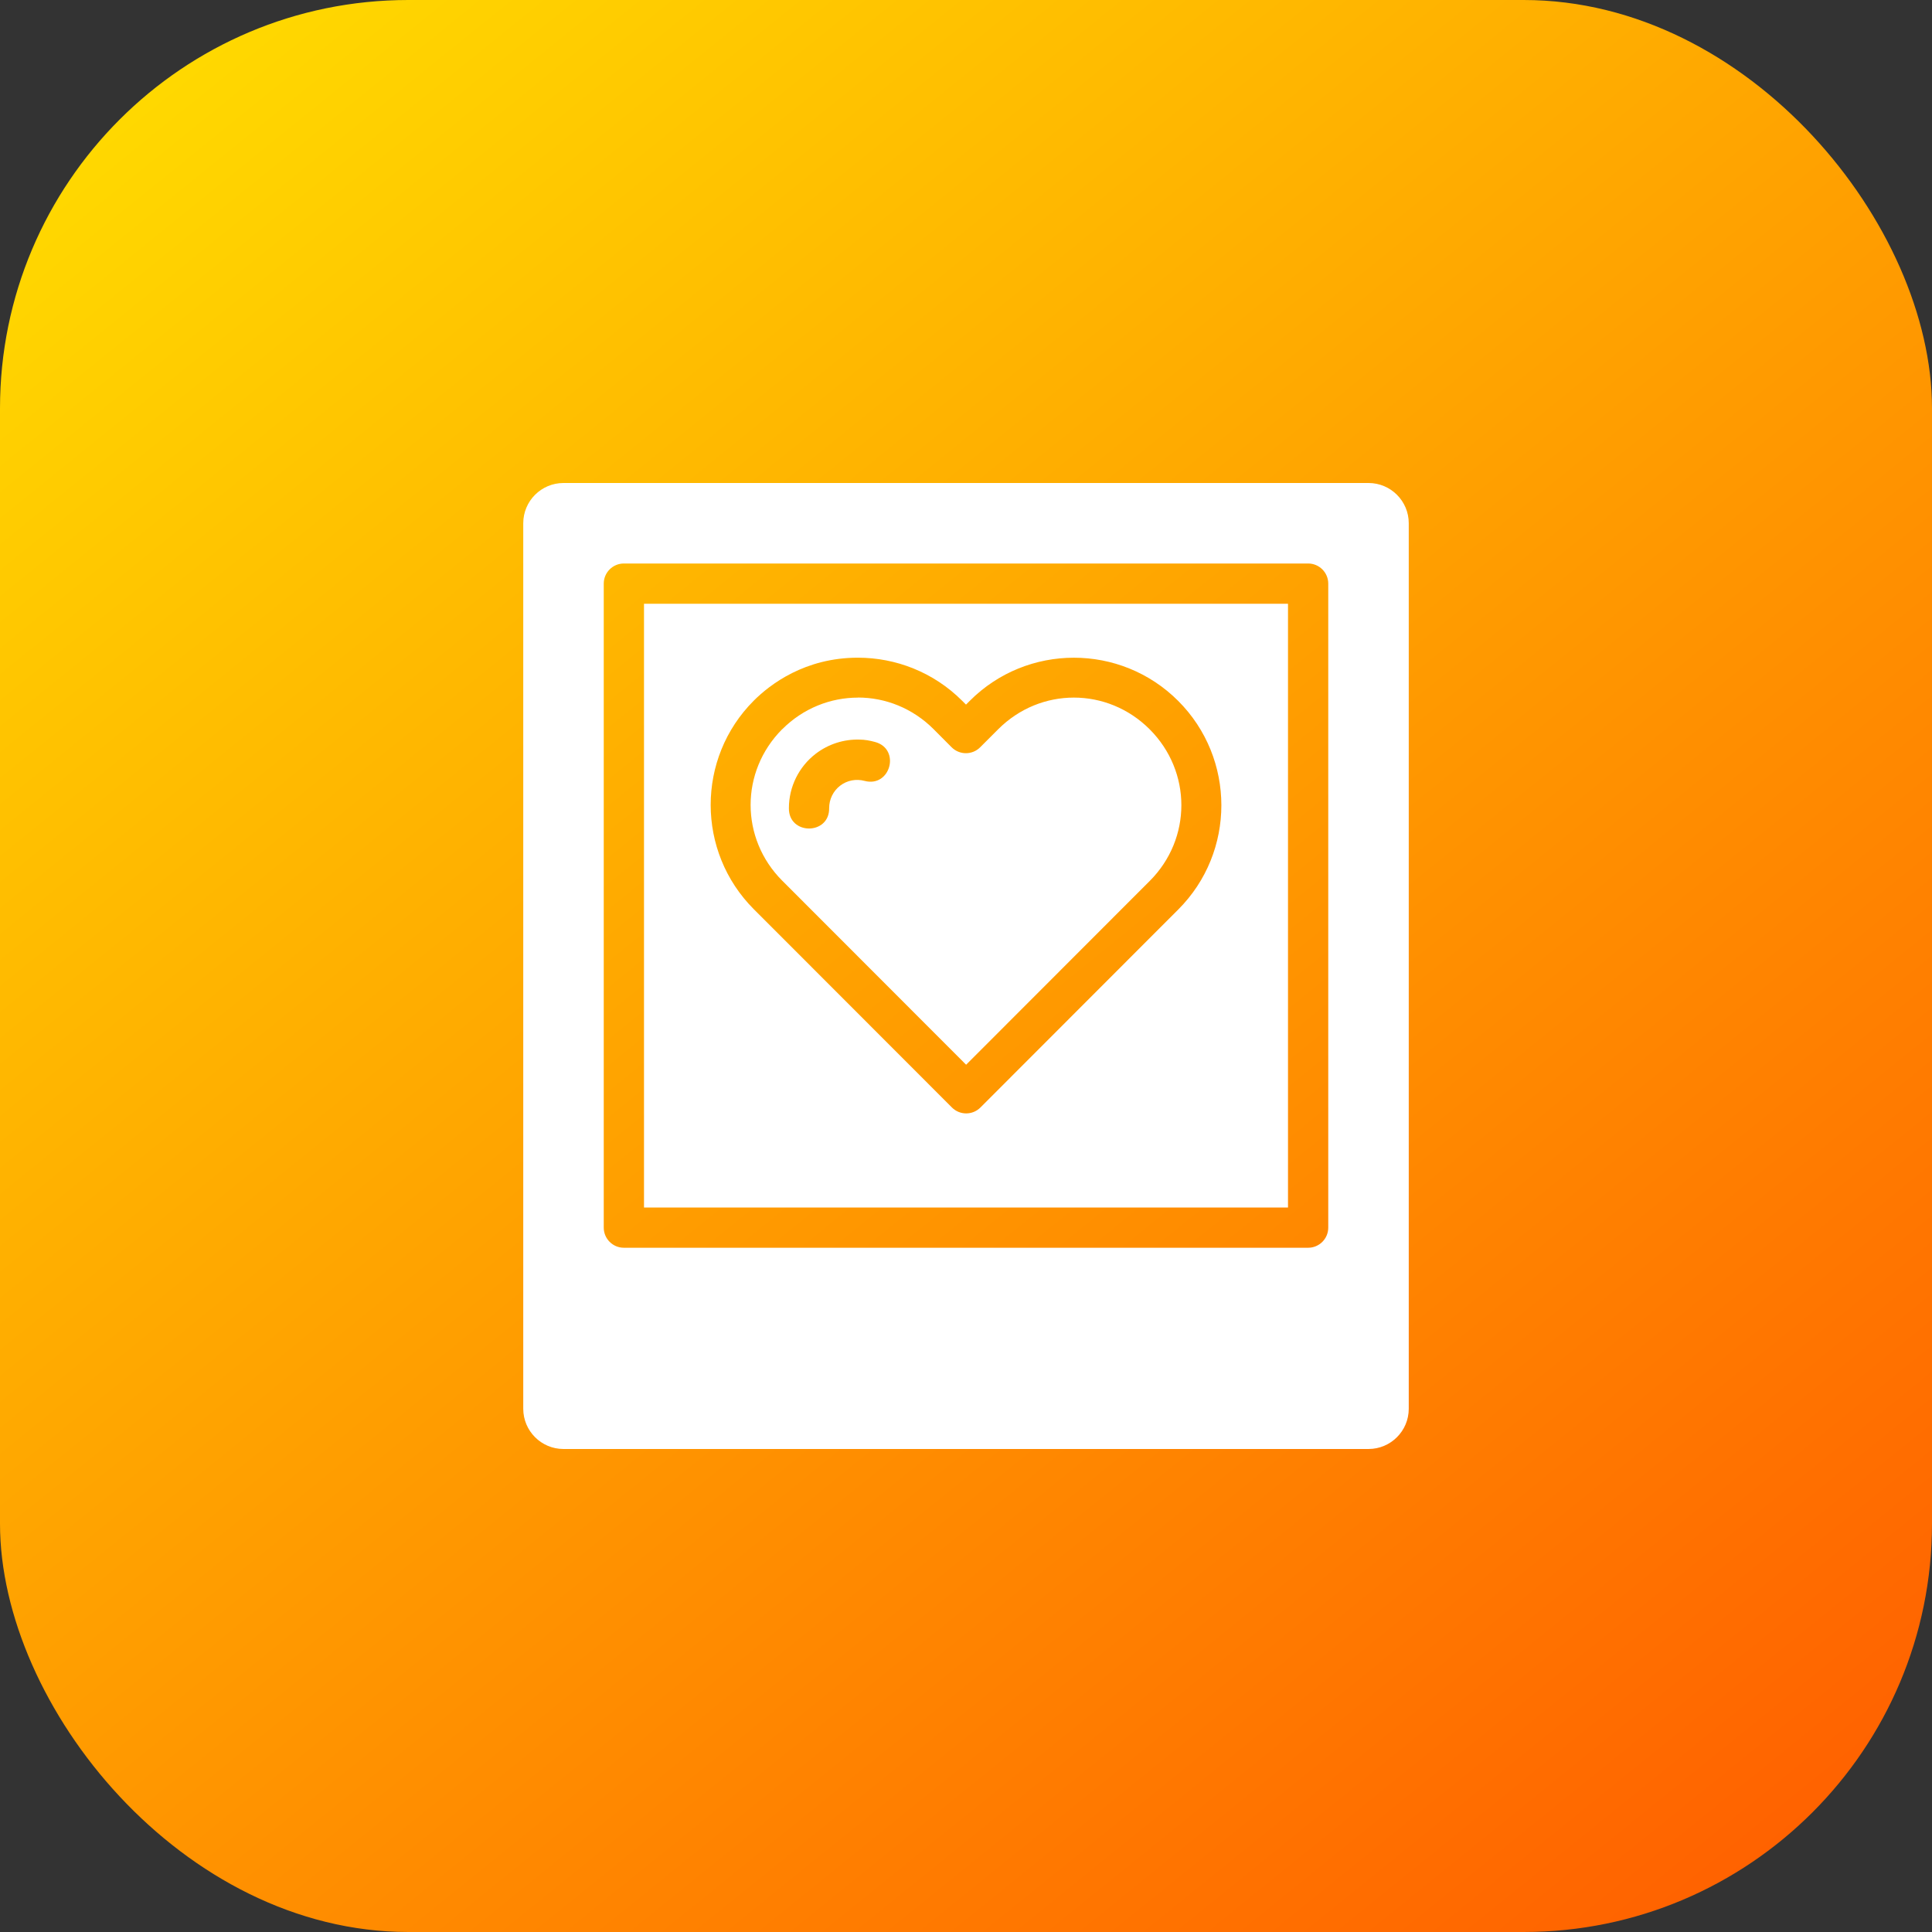<svg xmlns="http://www.w3.org/2000/svg" xmlns:xlink="http://www.w3.org/1999/xlink" width="48" height="48" viewBox="0 0 48 48"><rect x="0" y="0" width="48" height="48" fill="#333333" stroke="none"/><defs><linearGradient id="b" x1="906.952" x2="931.379" y1="515.915" y2="546.094" gradientTransform="matrix(1.538 0 0 1.538 -1388.719 211.343)" gradientUnits="userSpaceOnUse" xlink:href="#a"/><linearGradient id="a"><stop offset="0" stop-color="#ffd800"/><stop offset="1" stop-color="#ff6100"/></linearGradient></defs><g transform="translate(0 -1004.362)"><rect width="48" height="48" y="1004.362" fill="url(#b)" rx="10.144" ry="10.144"/><path fill="#fff" style="line-height:normal;text-indent:0;text-align:start;text-decoration-line:none;text-decoration-style:solid;text-decoration-color:#000;text-transform:none;block-progression:tb;isolation:auto;mix-blend-mode:normal" d="m 14,1016.362 c -0.552,0 -1,0.448 -1,1 l 0,22 c 0,0.552 0.448,1 1,1 l 20,0 c 0.552,0 1,-0.448 1,-1 l 0,-22 c 0,-0.552 -0.448,-1 -1,-1 l -20,0 z m 1.5,2 17,0 c 0.276,0 0.5,0.224 0.5,0.5 l 0,16 c -2.8e-5,0.276 -0.224,0.5 -0.5,0.5 l -17,0 c -0.276,0 -0.5,-0.224 -0.5,-0.5 l 0,-16 c 2.8e-5,-0.276 0.224,-0.5 0.5,-0.5 z m 0.5,1 0,15 16,0 0,-15 -16,0 z m 5.314,1.34 c 0.938,10e-5 1.877,0.357 2.592,1.072 l 0.094,0.094 0.092,-0.092 c 1.428,-1.432 3.751,-1.43 5.18,0 1.429,1.43 1.43,3.752 0.002,5.182 l -0.447,0.447 -4.469,4.473 c -0.195,0.195 -0.512,0.195 -0.707,0 l -4.475,-4.479 -0.447,-0.447 c -1.429,-1.43 -1.43,-3.753 -0.002,-5.182 0.408,-0.408 1.273,-1.068 2.588,-1.068 z m 0.002,0.992 0,0 c -0.679,-2e-4 -1.359,0.262 -1.883,0.787 l -0.002,0 c -1.043,1.049 -1.044,2.713 0.004,3.762 l 0.447,0.447 4.121,4.125 4.115,-4.119 0.447,-0.447 c 1.048,-1.049 1.048,-2.717 -0.002,-3.768 -1.05,-1.049 -2.715,-1.051 -3.764,0 l -0.447,0.447 c -0.195,0.196 -0.513,0.196 -0.709,0 l -0.447,-0.449 c -0.525,-0.525 -1.202,-0.787 -1.881,-0.787 z m 0.037,1.043 c 0.129,0 0.259,0.024 0.387,0.059 0.643,0.174 0.384,1.138 -0.26,0.967 -0.211,-0.056 -0.434,-0.014 -0.607,0.119 -0.173,0.133 -0.273,0.339 -0.273,0.557 0.01,0.676 -1.01,0.676 -1,0 1.1e-5,-0.528 0.247,-1.028 0.666,-1.35 0.314,-0.241 0.7,-0.364 1.088,-0.352 z" color="#000" font-family="sans-serif" font-weight="400" overflow="visible" white-space="normal"/></g></svg>